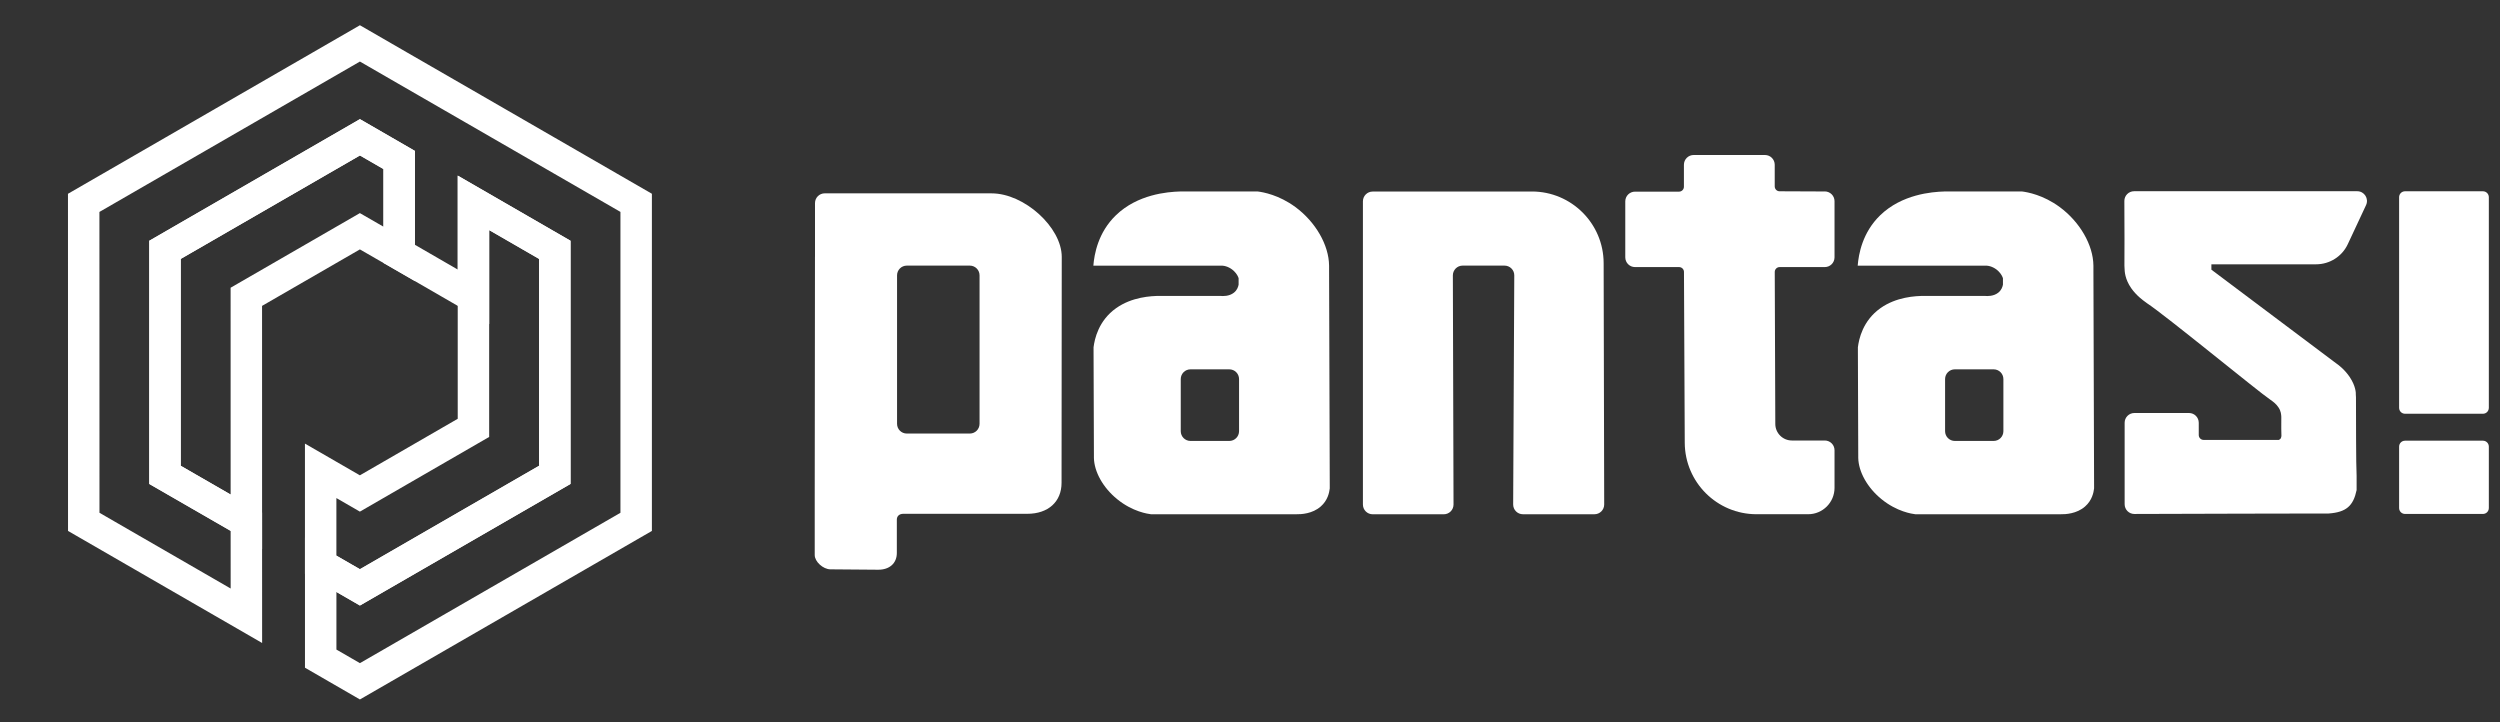 <svg width="90" height="26" viewBox="0 0 90 26" fill="none" xmlns="http://www.w3.org/2000/svg">
<rect x="0" y="0" width="90" height="26" fill="#333333" stroke="none"/>
<path d="M22.902 7.302V18.787L12.957 24.527L11.545 23.711V20.331L12.957 21.145L19.973 17.095V8.994L17.045 7.303V10.685L14.371 9.139V5.76L12.957 4.943L5.94 8.994V17.095L8.869 18.784L8.87 22.167L3.015 18.787L3.013 7.303L12.957 1.562L14.371 2.379L17.047 3.922L22.902 7.302Z" stroke="white" stroke-width="1.132" stroke-miterlimit="10"/>
<path d="M17.044 10.685V7.303L19.972 8.994V17.095L12.956 21.145L11.544 20.331V16.95L12.956 17.765L17.044 15.403V10.685Z" stroke="white" stroke-width="1.132" stroke-miterlimit="10"/>
<path d="M14.371 5.76V9.14L12.956 8.325L8.868 10.685L8.869 18.784L5.94 17.096V8.994L12.957 4.943L14.371 5.76Z" stroke="white" stroke-width="1.132" stroke-miterlimit="10"/>
<path d="M65.692 6.893L64.064 6.886C63.967 6.886 63.89 6.807 63.89 6.71V5.931C63.89 5.737 63.733 5.58 63.539 5.58H60.972C60.778 5.58 60.621 5.737 60.621 5.931V6.723C60.621 6.82 60.543 6.899 60.446 6.899H58.861C58.667 6.899 58.51 7.055 58.51 7.25V9.264C58.51 9.458 58.667 9.615 58.861 9.615H60.447C60.544 9.615 60.623 9.693 60.623 9.789L60.651 15.941C60.659 17.363 61.813 18.512 63.235 18.512H65.094C65.618 18.512 66.043 18.086 66.043 17.563V16.209C66.043 16.015 65.886 15.858 65.692 15.858H64.508C64.18 15.858 63.913 15.593 63.911 15.264L63.891 9.79C63.891 9.693 63.97 9.615 64.067 9.615H65.692C65.886 9.615 66.043 9.458 66.043 9.264V7.242C66.043 7.05 65.887 6.893 65.693 6.891L65.692 6.893Z" fill="white"/>
<path d="M79.814 9.515H83.241C83.248 9.515 83.258 9.515 83.265 9.515H83.372C83.372 9.515 83.377 9.515 83.379 9.515C83.869 9.515 84.314 9.233 84.521 8.789L85.178 7.384C85.287 7.151 85.117 6.884 84.86 6.884H76.828C76.634 6.884 76.476 7.041 76.477 7.235C76.48 7.926 76.486 9.407 76.479 9.565C76.483 9.574 76.479 9.601 76.483 9.641C76.487 9.775 76.496 10.044 76.721 10.371C76.905 10.635 77.146 10.81 77.223 10.865C77.255 10.887 77.282 10.905 77.29 10.915C77.927 11.327 81.338 14.129 81.706 14.37C81.71 14.374 81.719 14.383 81.737 14.393C81.809 14.443 81.944 14.537 82.028 14.671C82.118 14.805 82.123 14.931 82.127 15.008V15.039C82.123 15.317 82.127 15.577 82.131 15.68V15.698C82.127 15.707 82.127 15.757 82.096 15.797C82.077 15.815 82.06 15.828 82.037 15.837H79.331C79.234 15.837 79.155 15.758 79.155 15.661V15.219C79.155 15.025 78.998 14.868 78.804 14.868H76.838C76.644 14.868 76.487 15.025 76.487 15.219V18.152C76.487 18.346 76.643 18.503 76.837 18.503C78.238 18.499 83.382 18.483 83.672 18.486H83.833C84.468 18.44 84.719 18.21 84.838 17.643V17.132C84.829 16.872 84.819 16.46 84.819 15.837C84.815 15.424 84.815 14.922 84.815 14.303L84.81 14.217C84.815 14.136 84.802 13.895 84.595 13.581C84.419 13.317 84.2 13.146 84.101 13.079L84.034 13.029L79.61 9.708V9.515C79.68 9.515 79.744 9.515 79.813 9.515H79.814Z" fill="white"/>
<path d="M47.847 9.716V9.564C47.84 8.82 47.361 7.989 46.632 7.452C46.038 7.016 45.475 6.918 45.278 6.893H42.489C42.019 6.906 40.951 6.998 40.175 7.747C39.53 8.369 39.394 9.15 39.361 9.564H43.95C44.101 9.555 44.279 9.625 44.413 9.749C44.537 9.863 44.579 9.98 44.59 10.017V10.108V10.17V10.247C44.577 10.318 44.54 10.444 44.419 10.538C44.251 10.671 44.022 10.662 43.934 10.653H41.775C41.431 10.651 40.748 10.692 40.18 11.094C39.542 11.547 39.406 12.206 39.368 12.501V12.631L39.381 16.403V16.483C39.391 16.984 39.709 17.556 40.217 17.969C40.774 18.424 41.324 18.499 41.436 18.513H46.666C46.839 18.516 47.246 18.499 47.547 18.233C47.797 18.015 47.854 17.733 47.871 17.584V17.454L47.847 9.718V9.716ZM44.606 15.523C44.606 15.717 44.449 15.874 44.255 15.874H42.858C42.664 15.874 42.507 15.717 42.507 15.523V13.647C42.507 13.453 42.664 13.296 42.858 13.296H44.255C44.449 13.296 44.606 13.453 44.606 13.647V15.523Z" fill="white"/>
<path d="M35.699 6.96H29.691C29.497 6.96 29.34 7.117 29.34 7.311V9.247H29.339L29.336 12.183L29.333 15.12L29.33 17.785V19.981C29.329 20.219 29.63 20.493 29.894 20.496L31.612 20.51C32.022 20.513 32.286 20.278 32.286 19.908V18.706C32.286 18.579 32.378 18.497 32.517 18.497H36.983C37.735 18.497 38.216 18.062 38.216 17.382L38.22 12.448L38.223 9.25C38.223 8.184 36.873 6.961 35.697 6.961L35.699 6.96ZM35.264 15.257C35.264 15.451 35.107 15.608 34.913 15.608H32.645C32.45 15.608 32.294 15.451 32.294 15.257V9.913C32.294 9.719 32.45 9.562 32.645 9.562H34.913C35.107 9.562 35.264 9.719 35.264 9.913V15.257Z" fill="white"/>
<path d="M75.363 9.716V9.564C75.356 8.82 74.876 7.989 74.147 7.452C73.554 7.016 72.99 6.918 72.794 6.893H70.004C69.535 6.906 68.466 6.998 67.69 7.747C67.046 8.369 66.91 9.15 66.877 9.564H71.465C71.617 9.555 71.795 9.625 71.929 9.749C72.053 9.863 72.094 9.98 72.106 10.017V10.108V10.17V10.247C72.093 10.318 72.056 10.444 71.935 10.538C71.766 10.671 71.538 10.662 71.45 10.653H69.291C68.947 10.651 68.264 10.692 67.696 11.094C67.058 11.547 66.921 12.206 66.884 12.501V12.631L66.897 16.403V16.483C66.907 16.984 67.225 17.556 67.733 17.969C68.29 18.424 68.84 18.499 68.952 18.513H74.182C74.354 18.516 74.762 18.499 75.063 18.233C75.313 18.015 75.37 17.733 75.387 17.584V17.454L75.363 9.718V9.716ZM72.122 15.523C72.122 15.717 71.965 15.874 71.771 15.874H70.374C70.18 15.874 70.023 15.717 70.023 15.523V13.647C70.023 13.453 70.18 13.296 70.374 13.296H71.771C71.965 13.296 72.122 13.453 72.122 13.647V15.523Z" fill="white"/>
<path d="M55.149 6.896H49.416C49.222 6.896 49.065 7.053 49.065 7.247V18.163C49.065 18.358 49.222 18.514 49.416 18.514H51.976C52.17 18.514 52.327 18.358 52.327 18.162L52.303 9.915C52.303 9.72 52.459 9.562 52.654 9.562H54.163C54.357 9.562 54.515 9.719 54.514 9.913C54.507 11.378 54.481 16.989 54.474 18.162C54.474 18.356 54.631 18.513 54.825 18.513H57.4C57.594 18.513 57.751 18.356 57.751 18.162L57.731 9.472C57.728 8.048 56.572 6.894 55.147 6.894L55.149 6.896Z" fill="white"/>
<path d="M89.386 6.886H86.581C86.463 6.886 86.368 6.981 86.368 7.098V14.682C86.368 14.8 86.463 14.895 86.581 14.895H89.386C89.503 14.895 89.598 14.8 89.598 14.682V7.098C89.598 6.981 89.503 6.886 89.386 6.886Z" fill="white"/>
<path d="M89.386 15.865H86.581C86.463 15.865 86.368 15.96 86.368 16.078V18.289C86.368 18.407 86.463 18.502 86.581 18.502H89.386C89.503 18.502 89.598 18.407 89.598 18.289V16.078C89.598 15.96 89.503 15.865 89.386 15.865Z" fill="white"/>
</svg>
